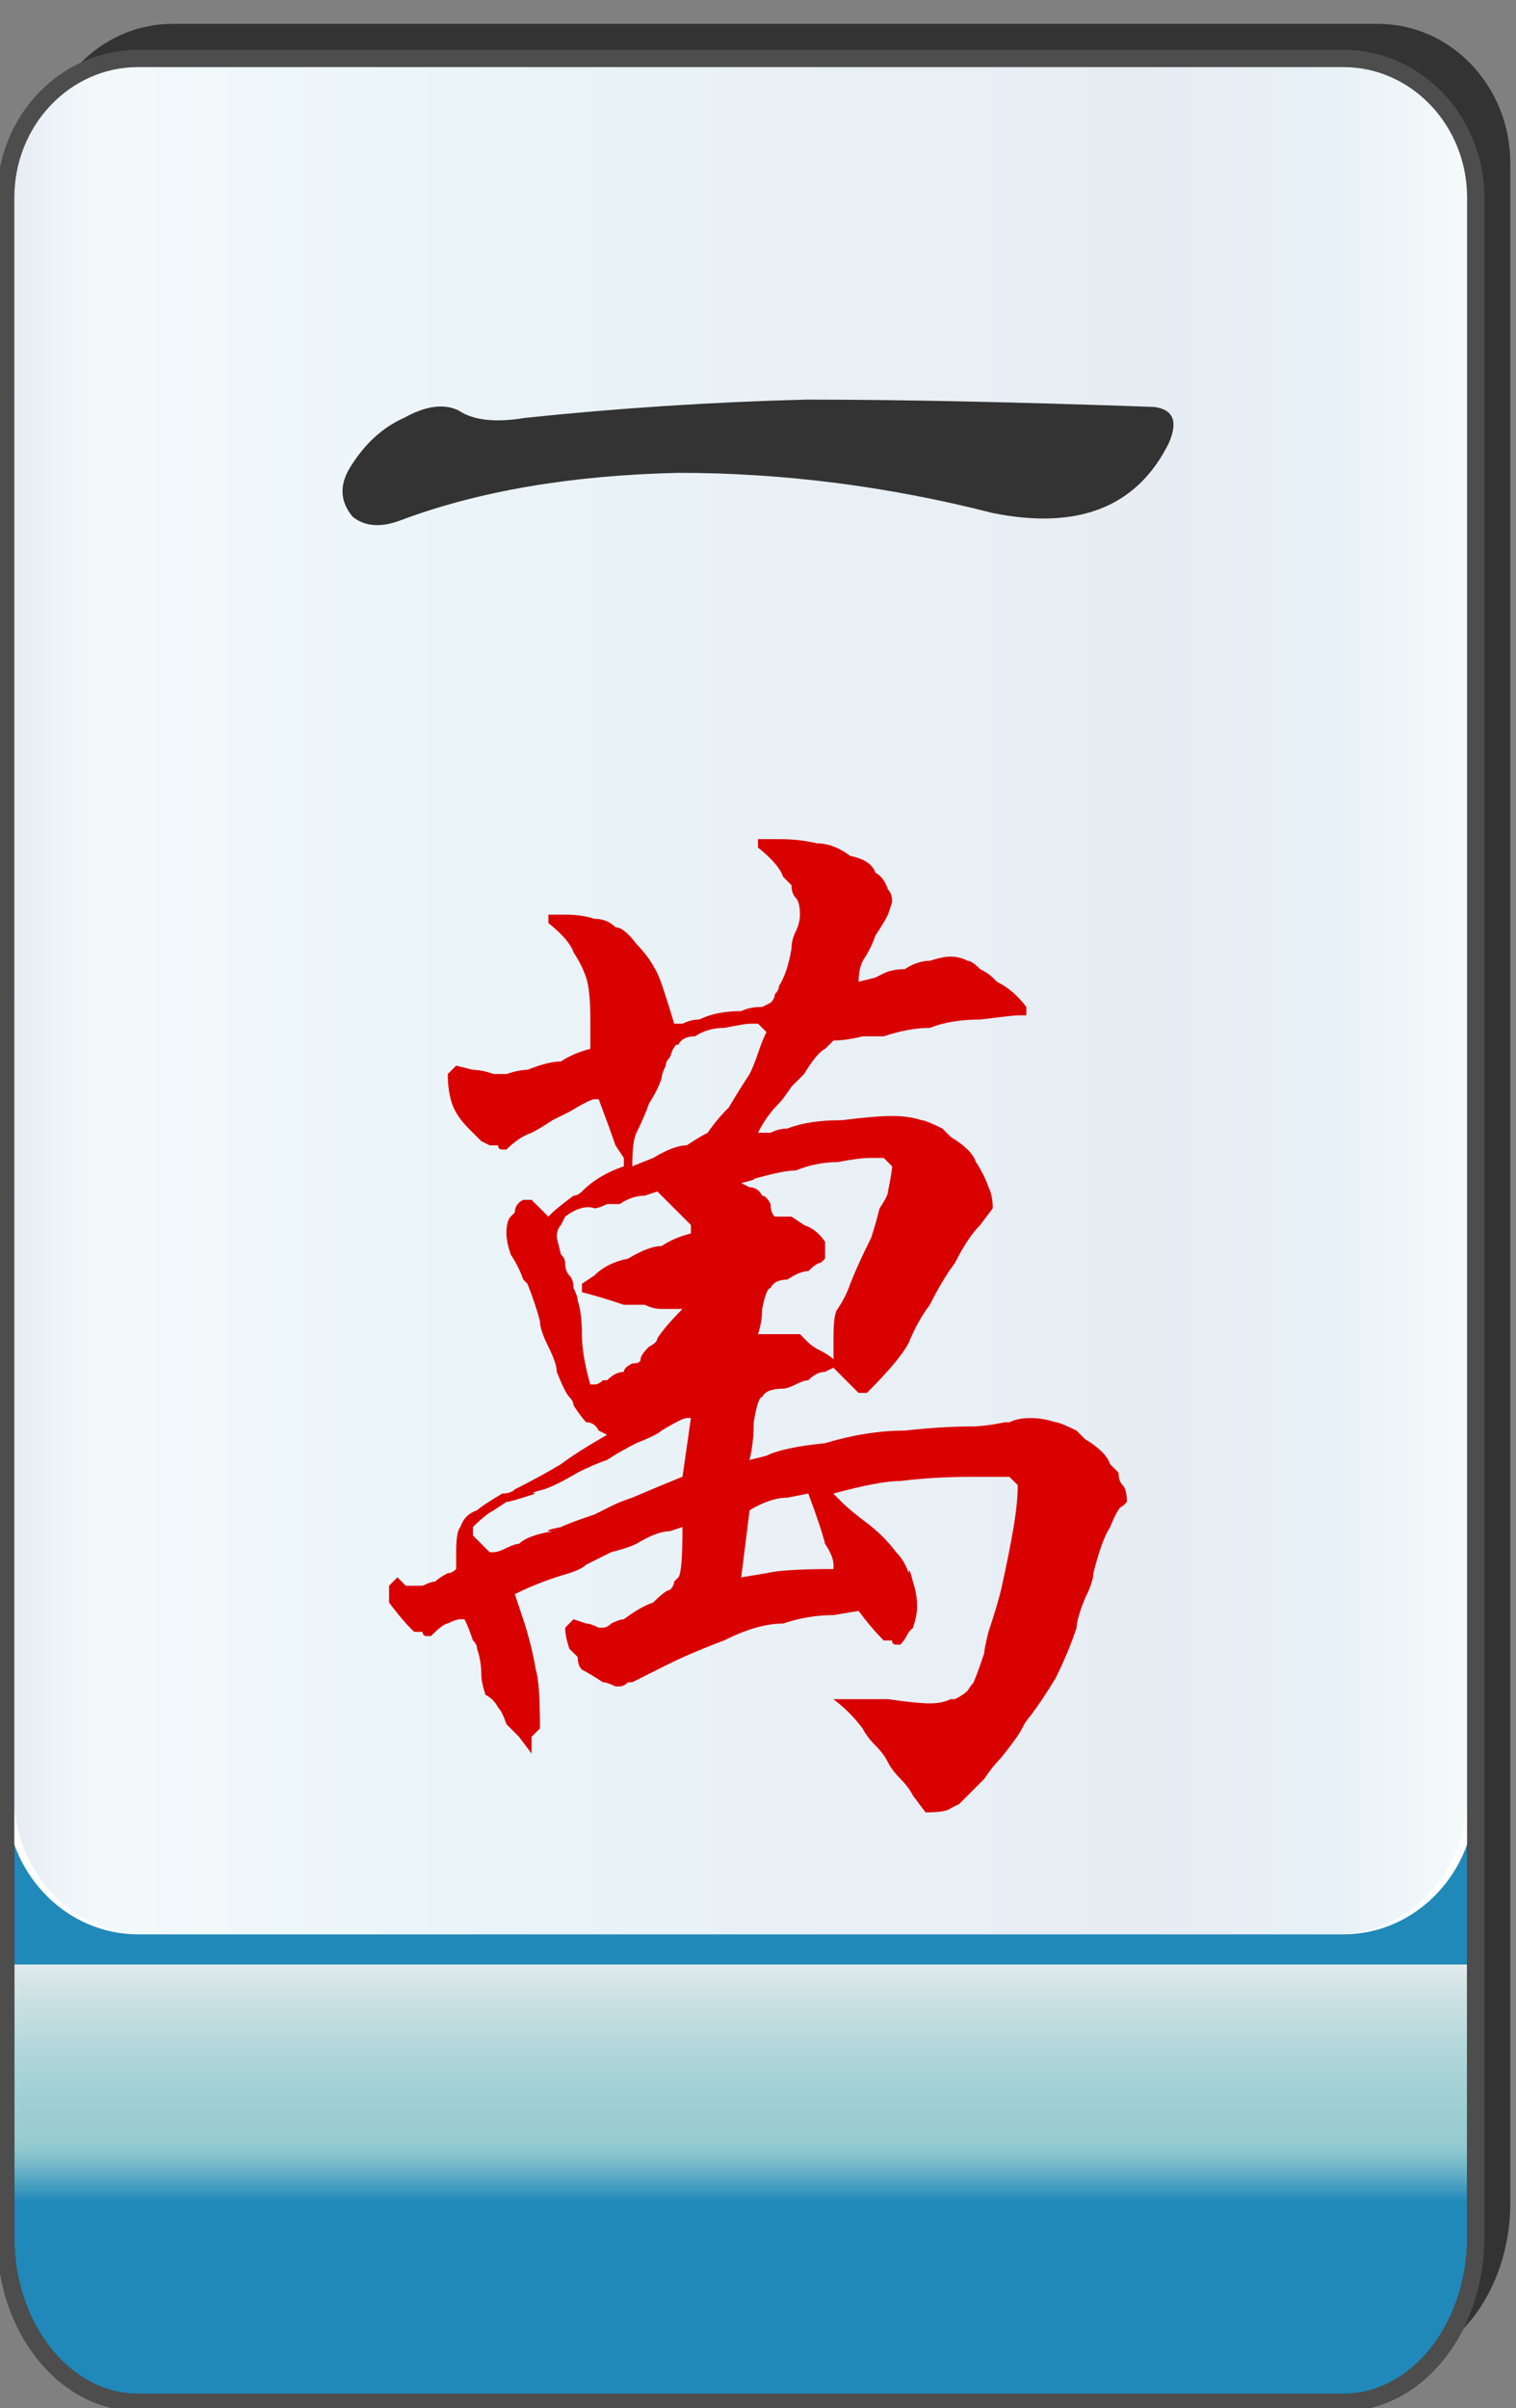 <?xml version="1.0" encoding="utf-8"?>
<!-- Generator: Adobe Illustrator 12.0.0, SVG Export Plug-In . SVG Version: 6.00 Build 51448)  -->
<!DOCTYPE svg PUBLIC "-//W3C//DTD SVG 1.1//EN" "http://www.w3.org/Graphics/SVG/1.1/DTD/svg11.dtd">
<svg  version="1.1"
	 xmlns:x="http://ns.adobe.com/Extensibility/1.0/" xmlns:i="http://ns.adobe.com/AdobeIllustrator/10.0/" xmlns:graph="http://ns.adobe.com/Graphs/1.0/" i:viewOrigin="-0.3193 135.7061" i:rulerOrigin="0 0" i:pageBounds="0 136 85 0"
	 xmlns="http://www.w3.org/2000/svg" xmlns:xlink="http://www.w3.org/1999/xlink" xmlns:a="http://ns.adobe.com/AdobeSVGViewerExtensions/3.0/"
	 width="85.678" height="136.025" viewBox="0 0 85.678 136.025" overflow="visible" enable-background="new 0 0 85.678 136.025"
	 xml:space="preserve">
<rect x="0" y="0" width="85.678" height="136.025" fill="#808080" stroke="none"/>
<g id="图层_1" i:knockout="Off" i:layer="yes" i:dimmedPercent="50" i:rgbTrio="#4F008000FFFF">
	<g i:knockout="Off">
		<path fill="#333333" d="M2.274,99.465v24.962c0,5.149,3.353,9.325,7.481,9.325h68.118c4.133,0,7.484-4.176,7.484-9.325h-0.002
			V9.216c0-4.344-3.353-7.869-7.482-7.869H9.756c-4.131,0-7.481,3.525-7.481,7.869H2.272v90.229
			C2.272,99.45,2.274,99.458,2.274,99.465z"/>
		
			<linearGradient id="XMLID_3_" gradientUnits="userSpaceOnUse" x1="-22.67" y1="112.988" x2="-22.67" y2="-12.578" gradientTransform="matrix(1 0 0 1 64.534 22.718)">
			<stop  offset="0.09" style="stop-color:#2089B9"/>
			<stop  offset="0.099" style="stop-color:#4FA3C2"/>
			<stop  offset="0.107" style="stop-color:#77B9CA"/>
			<stop  offset="0.114" style="stop-color:#8FC7CF"/>
			<stop  offset="0.118" style="stop-color:#98CCD1"/>
			<stop  offset="0.134" style="stop-color:#9ECFD3"/>
			<stop  offset="0.156" style="stop-color:#AFD6D9"/>
			<stop  offset="0.181" style="stop-color:#CBE1E3"/>
			<stop  offset="0.197" style="stop-color:#E1EAEB"/>
			<a:midPointStop  offset="0.09" style="stop-color:#2089B9"/>
			<a:midPointStop  offset="0.5" style="stop-color:#2089B9"/>
			<a:midPointStop  offset="0.099" style="stop-color:#4FA3C2"/>
			<a:midPointStop  offset="0.5" style="stop-color:#4FA3C2"/>
			<a:midPointStop  offset="0.107" style="stop-color:#77B9CA"/>
			<a:midPointStop  offset="0.5" style="stop-color:#77B9CA"/>
			<a:midPointStop  offset="0.114" style="stop-color:#8FC7CF"/>
			<a:midPointStop  offset="0.5" style="stop-color:#8FC7CF"/>
			<a:midPointStop  offset="0.118" style="stop-color:#98CCD1"/>
			<a:midPointStop  offset="0.5" style="stop-color:#98CCD1"/>
			<a:midPointStop  offset="0.134" style="stop-color:#9ECFD3"/>
			<a:midPointStop  offset="0.5" style="stop-color:#9ECFD3"/>
			<a:midPointStop  offset="0.156" style="stop-color:#AFD6D9"/>
			<a:midPointStop  offset="0.5" style="stop-color:#AFD6D9"/>
			<a:midPointStop  offset="0.181" style="stop-color:#CBE1E3"/>
			<a:midPointStop  offset="0.5" style="stop-color:#CBE1E3"/>
			<a:midPointStop  offset="0.197" style="stop-color:#E1EAEB"/>
		</linearGradient>
		<path fill="url(#XMLID_3_)" d="M83.405,126.381c0,5.15-3.353,9.325-7.48,9.325H7.804c-4.131,0-7.482-4.177-7.482-9.325V19.465
			c0-5.148,3.354-9.326,7.482-9.326h68.117c4.133,0,7.482,4.176,7.482,9.326v106.916H83.405z"/>
		<path fill="none" stroke="#333333" stroke-width="0.977" d="M83.405,126.381c0,5.15-3.353,9.325-7.48,9.325H7.804
			c-4.131,0-7.482-4.177-7.482-9.325V19.465c0-5.148,3.354-9.326,7.482-9.326h68.117c4.133,0,7.482,4.176,7.482,9.326v106.916
			H83.405z"/>
		<path fill="#FFFFFF" d="M0.32,11.17c0-4.344,3.354-7.869,7.482-7.869H75.92c4.133,0,7.482,3.523,7.482,7.869v90.229
			c0,4.346-3.353,7.868-7.482,7.868H7.802c-4.131,0-7.482-3.522-7.482-7.87V11.17L0.32,11.17z"/>
		
			<linearGradient id="XMLID_4_" gradientUnits="userSpaceOnUse" x1="4.021" y1="80.767" x2="86.165" y2="80.767" gradientTransform="matrix(-1 0 0 -1 86.955 137.051)">
			<stop  offset="0" style="stop-color:#A2D8E0"/>
			<stop  offset="0.09" style="stop-color:#1878AD"/>
			<stop  offset="0.213" style="stop-color:#194D91"/>
			<stop  offset="0.64" style="stop-color:#2B90BD"/>
			<stop  offset="0.944" style="stop-color:#82CBDE"/>
			<stop  offset="1" style="stop-color:#1A478D"/>
			<a:midPointStop  offset="0" style="stop-color:#A2D8E0"/>
			<a:midPointStop  offset="0.5" style="stop-color:#A2D8E0"/>
			<a:midPointStop  offset="0.09" style="stop-color:#1878AD"/>
			<a:midPointStop  offset="0.5" style="stop-color:#1878AD"/>
			<a:midPointStop  offset="0.213" style="stop-color:#194D91"/>
			<a:midPointStop  offset="0.5" style="stop-color:#194D91"/>
			<a:midPointStop  offset="0.64" style="stop-color:#2B90BD"/>
			<a:midPointStop  offset="0.5" style="stop-color:#2B90BD"/>
			<a:midPointStop  offset="0.944" style="stop-color:#82CBDE"/>
			<a:midPointStop  offset="0.5" style="stop-color:#82CBDE"/>
			<a:midPointStop  offset="1" style="stop-color:#1A478D"/>
		</linearGradient>
		<path i:isolated="yes" i:knockout="Off" opacity="0.1" fill="url(#XMLID_4_)" enable-background="new    " d="M0.79,11.17
			c0-4.344,3.313-7.869,7.397-7.869h67.347c4.086,0,7.399,3.523,7.399,7.869v90.229c0,4.346-3.313,7.868-7.399,7.868H8.188
			c-4.084,0-7.397-3.522-7.397-7.87L0.79,11.17L0.79,11.17z"/>
		<path fill="none" stroke="#4D4D4D" stroke-width="0.977" d="M0.32,101.419v24.962c0,5.148,3.353,9.325,7.482,9.325h68.12
			c4.131,0,7.48-4.175,7.48-9.325V11.171c0-4.346-3.353-7.869-7.482-7.869H7.803c-4.13,0-7.482,3.525-7.482,7.869L0.32,101.399
			C0.319,101.404,0.32,101.411,0.32,101.419z"/>
	</g>
	<g i:knockout="Off">
		<g i:knockout="Off">
			<path fill="#333333" d="M45.573,22.573c5.376,0,11.924,0.139,19.645,0.414c1.104,0.139,1.379,0.828,0.827,2.068
				c-1.792,3.584-5.101,4.893-9.926,3.928c-5.929-1.516-11.856-2.273-17.784-2.273c-6.065,0.137-11.305,1.033-15.715,2.688
				c-1.104,0.414-2,0.346-2.689-0.207c-0.689-0.826-0.758-1.723-0.206-2.688c0.827-1.379,1.86-2.344,3.102-2.895
				c1.241-0.689,2.274-0.828,3.103-0.414c0.826,0.551,2.067,0.689,3.722,0.414C34.889,23.056,40.196,22.712,45.573,22.573z"/>
		</g>
		<path fill="#D90000" d="M44.022,47.401c0.791,0,1.502,0.08,2.133,0.236c0.633,0,1.264,0.238,1.896,0.711
			c0.789,0.158,1.265,0.475,1.422,0.949c0.314,0.158,0.554,0.473,0.711,0.947c0.156,0.158,0.236,0.395,0.236,0.711l-0.236,0.711
			c-0.157,0.316-0.396,0.711-0.711,1.184c-0.157,0.475-0.396,0.949-0.711,1.422c-0.157,0.316-0.237,0.711-0.237,1.186l0.948-0.238
			c0.632-0.314,0.789-0.395,0.474-0.236c0.315-0.158,0.711-0.236,1.186-0.236c0.474-0.316,0.947-0.475,1.422-0.475
			c0.474-0.158,0.867-0.236,1.185-0.236c0.316,0,0.633,0.078,0.949,0.236c0.155,0,0.395,0.158,0.709,0.475
			c0.315,0.158,0.553,0.316,0.711,0.473l0.237,0.238c0.631,0.316,1.185,0.789,1.658,1.422v0.473h-0.475
			c-0.158,0-0.869,0.08-2.133,0.237c-1.105,0-2.054,0.158-2.843,0.473c-0.791,0-1.66,0.158-2.606,0.475c-0.316,0-0.711,0-1.185,0
			c-0.633,0.158-1.186,0.236-1.657,0.236l-0.476,0.475c-0.315,0.158-0.711,0.631-1.186,1.422c-0.158,0.158-0.396,0.395-0.711,0.711
			c-0.314,0.473-0.554,0.789-0.711,0.947c-0.474,0.475-0.868,1.027-1.185,1.658h0.236h0.475c0.314-0.158,0.631-0.236,0.947-0.236
			c0.789-0.316,1.816-0.475,3.08-0.475c1.264-0.158,2.211-0.236,2.844-0.236c0.631,0,1.185,0.078,1.658,0.236
			c0.158,0,0.553,0.158,1.186,0.475c0.156,0.158,0.314,0.316,0.474,0.473c0.791,0.475,1.264,0.949,1.422,1.422
			c0.315,0.475,0.553,0.949,0.711,1.422c0.158,0.316,0.236,0.711,0.236,1.186l-0.711,0.947c-0.474,0.475-0.947,1.186-1.421,2.133
			c-0.475,0.631-0.948,1.422-1.422,2.369c-0.475,0.631-0.869,1.342-1.186,2.133c-0.316,0.631-1.105,1.58-2.369,2.844h-0.475
			l-1.42-1.422l-0.476,0.236c-0.315,0-0.633,0.158-0.947,0.475c-0.157,0-0.396,0.078-0.711,0.236s-0.553,0.236-0.711,0.236
			c-0.633,0-1.027,0.157-1.186,0.475c-0.158,0-0.316,0.475-0.473,1.422c0,0.789-0.08,1.5-0.238,2.133l0.949-0.237
			c0.631-0.314,1.736-0.554,3.316-0.711c1.58-0.474,3.08-0.712,4.502-0.712c1.422-0.155,2.687-0.235,3.791-0.235
			c0.473,0,1.105-0.078,1.896-0.236h0.237c0.314-0.158,0.711-0.238,1.185-0.238c0.475,0,0.946,0.08,1.422,0.238
			c0.158,0,0.553,0.158,1.186,0.473c0.156,0.158,0.314,0.316,0.474,0.476c0.791,0.475,1.264,0.947,1.422,1.422
			c0.158,0.158,0.315,0.316,0.475,0.473c0,0.316,0.078,0.556,0.236,0.711c0.158,0.158,0.236,0.476,0.236,0.949l-0.236,0.236
			c-0.158,0-0.396,0.395-0.711,1.186c-0.316,0.474-0.631,1.343-0.947,2.605c0,0.315-0.158,0.789-0.475,1.422
			c-0.316,0.789-0.474,1.342-0.474,1.658c-0.315,0.946-0.711,1.896-1.186,2.844c-0.476,0.789-0.947,1.5-1.422,2.133
			c-0.158,0.156-0.316,0.396-0.474,0.711c-0.157,0.314-0.553,0.867-1.186,1.658c-0.316,0.314-0.633,0.711-0.947,1.184
			c-0.315,0.316-0.553,0.554-0.711,0.712c-0.158,0.157-0.395,0.395-0.711,0.711l-0.475,0.237c-0.158,0.156-0.631,0.236-1.422,0.236
			l-0.712-0.947c-0.157-0.315-0.395-0.633-0.709-0.949c-0.315-0.315-0.555-0.631-0.711-0.946c-0.157-0.316-0.396-0.633-0.711-0.947
			c-0.315-0.316-0.553-0.633-0.711-0.947c-0.475-0.633-1.026-1.186-1.658-1.66h0.709c0.476,0,1.265,0,2.371,0
			c1.105,0.158,1.896,0.238,2.369,0.238s0.867-0.08,1.185-0.238h0.237c0.314-0.155,0.554-0.313,0.711-0.473
			c0.314-0.475,0.396-0.553,0.236-0.238c0.158-0.313,0.396-0.946,0.711-1.895c0-0.158,0.078-0.553,0.236-1.187
			c0.315-0.946,0.553-1.735,0.711-2.368c0.315-1.423,0.553-2.605,0.711-3.554s0.236-1.737,0.236-2.371l-0.474-0.473h-2.133
			c-1.422,0-2.764,0.078-4.027,0.236c-0.791,0-2.055,0.237-3.791,0.711l0.474,0.475c0.315,0.316,0.791,0.711,1.422,1.185
			c0.633,0.475,1.186,1.026,1.658,1.657c0.315,0.316,0.553,0.711,0.711,1.187c0-0.316,0.078-0.158,0.235,0.475
			c0.158,0.474,0.238,0.947,0.238,1.42c0,0.316-0.08,0.713-0.238,1.187l-0.235,0.235c-0.158,0.316-0.316,0.554-0.474,0.712h-0.237
			c-0.158,0-0.236-0.078-0.236-0.236c-0.158,0-0.316,0-0.475,0L49.71,92.42c-0.316-0.316-0.711-0.791-1.186-1.422l-1.42,0.236
			c-0.949,0-1.896,0.157-2.845,0.475c-0.949,0-2.055,0.314-3.318,0.947c-1.264,0.475-2.369,0.946-3.316,1.422
			c-0.316,0.158-0.633,0.315-0.947,0.473c-0.316,0.158-0.633,0.316-0.947,0.476h-0.238c-0.158,0.157-0.316,0.235-0.473,0.235h-0.237
			c-0.316-0.156-0.554-0.235-0.711-0.235c-0.474-0.316-0.869-0.554-1.185-0.711c-0.158-0.158-0.237-0.396-0.237-0.712
			c-0.158-0.157-0.315-0.313-0.474-0.473c-0.158-0.475-0.236-0.869-0.236-1.186l0.473-0.476l0.711,0.238
			c0.158,0,0.395,0.078,0.711,0.236h0.237c0.157,0,0.315-0.078,0.474-0.236c0.316-0.158,0.553-0.238,0.711-0.238
			c0.631-0.473,1.184-0.789,1.658-0.946c0.475-0.474,0.789-0.712,0.947-0.712c0.158-0.157,0.238-0.313,0.238-0.473l0.236-0.238
			c0.158-0.157,0.236-1.104,0.236-2.842l-0.711,0.236c-0.473,0-1.105,0.236-1.895,0.711c-0.316,0.158-0.791,0.315-1.422,0.473
			c-0.632,0.316-1.105,0.556-1.422,0.711c-0.158,0.158-0.474,0.316-0.947,0.476c-1.105,0.315-2.133,0.711-3.08,1.186l0.474,1.42
			c0.315,0.949,0.553,1.896,0.711,2.845c0.157,0.475,0.237,1.579,0.237,3.317l-0.475,0.473v0.947l-0.711-0.947
			c-0.158-0.157-0.395-0.395-0.711-0.711c-0.158-0.473-0.315-0.789-0.473-0.946c-0.158-0.316-0.396-0.554-0.711-0.711
			c-0.158-0.474-0.237-0.869-0.237-1.187c0-0.473-0.079-0.947-0.237-1.42c0-0.158-0.079-0.315-0.236-0.475
			c-0.158-0.476-0.316-0.869-0.475-1.187h-0.236c-0.158,0-0.396,0.08-0.711,0.238c-0.158,0-0.475,0.236-0.947,0.711H24.12
			c-0.158,0-0.236-0.08-0.236-0.238c-0.158,0-0.316,0-0.474,0l-0.237-0.235c-0.316-0.316-0.711-0.789-1.185-1.422v-0.947
			l0.474-0.476l0.475,0.476h0.474h0.474c0.316-0.158,0.553-0.236,0.711-0.236c0.158-0.158,0.395-0.315,0.711-0.475
			c0.158,0,0.315-0.078,0.474-0.236V87.68c0-0.789,0.079-1.262,0.237-1.42c0.158-0.475,0.474-0.791,0.947-0.949
			c0.158-0.157,0.632-0.473,1.422-0.946c0.315,0,0.553-0.078,0.711-0.236c0.947-0.475,1.816-0.947,2.605-1.422
			c0.633-0.475,1.501-1.027,2.607-1.658l-0.475-0.238c-0.158-0.313-0.395-0.473-0.711-0.473c-0.158-0.158-0.395-0.475-0.711-0.949
			c0-0.155-0.078-0.313-0.236-0.473c-0.158-0.159-0.395-0.633-0.711-1.422c0-0.316-0.158-0.789-0.474-1.422
			c-0.316-0.631-0.474-1.105-0.474-1.422c-0.158-0.632-0.396-1.343-0.711-2.134L29.57,72.28c-0.158-0.474-0.396-0.947-0.711-1.422
			c-0.158-0.474-0.237-0.867-0.237-1.185c0-0.475,0.079-0.791,0.237-0.949l0.237-0.236c0-0.316,0.158-0.553,0.474-0.711h0.474
			l0.948,0.947l0.237-0.236c0.157-0.158,0.553-0.473,1.184-0.947c0.158,0,0.316-0.078,0.475-0.236
			c0.632-0.633,1.422-1.105,2.369-1.422v-0.475l-0.474-0.711c-0.158-0.473-0.474-1.342-0.948-2.605h-0.236
			c-0.158,0-0.633,0.236-1.422,0.711c-0.316,0.158-0.633,0.314-0.947,0.473c-0.475,0.316-0.869,0.553-1.186,0.711
			c-0.474,0.158-0.947,0.475-1.422,0.947h-0.236c-0.158,0-0.236-0.078-0.236-0.236c-0.158,0-0.316,0-0.475,0l-0.474-0.236
			c-0.316-0.316-0.554-0.553-0.711-0.711c-0.474-0.475-0.79-0.947-0.948-1.422c-0.158-0.475-0.236-1.027-0.236-1.658l0.474-0.475
			l0.948,0.236c0.315,0,0.711,0.08,1.184,0.238h0.238h0.473c0.475-0.158,0.869-0.238,1.186-0.238
			c0.789-0.314,1.422-0.473,1.895-0.473c0.475-0.316,1.027-0.553,1.659-0.711V57.59c0-1.106-0.079-1.896-0.237-2.37
			c-0.158-0.473-0.395-0.947-0.711-1.422c-0.158-0.473-0.631-1.025-1.421-1.658v-0.473h0.948c0.631,0,1.184,0.078,1.658,0.236
			c0.473,0,0.868,0.158,1.185,0.475c0.315,0,0.71,0.314,1.185,0.947c0.473,0.475,0.869,1.027,1.184,1.658
			c0.158,0.316,0.475,1.264,0.949,2.843h0.236h0.236c0.316-0.158,0.633-0.236,0.949-0.236c0.631-0.315,1.42-0.474,2.369-0.474
			c0.314-0.158,0.711-0.236,1.184-0.236l0.475-0.238c0.158-0.158,0.236-0.314,0.236-0.473c0.158-0.158,0.236-0.316,0.236-0.475
			c0.315-0.475,0.553-1.184,0.711-2.133c0-0.314,0.08-0.631,0.237-0.947c0.158-0.316,0.236-0.631,0.236-0.947
			c0-0.475-0.078-0.791-0.236-0.949c-0.157-0.156-0.237-0.395-0.237-0.711c-0.158-0.156-0.314-0.314-0.474-0.473
			c-0.157-0.475-0.633-1.027-1.422-1.658v-0.475H44.022z M39.048,80.098h-0.236c-0.158,0-0.633,0.238-1.422,0.711
			c-0.158,0.158-0.633,0.396-1.422,0.711c-0.633,0.316-1.186,0.634-1.658,0.949c-0.475,0.158-1.027,0.396-1.659,0.709
			c-0.79,0.476-1.422,0.791-1.896,0.949c-0.632,0.158-0.79,0.236-0.474,0.236c-0.948,0.315-1.501,0.475-1.659,0.475l-0.711,0.473
			c-0.315,0.158-0.711,0.476-1.184,0.949v0.474l0.947,0.946h0.236c0.158,0,0.396-0.078,0.711-0.235
			c0.316-0.158,0.553-0.236,0.711-0.236c0.316-0.316,0.947-0.553,1.896-0.711c-0.475,0-0.316-0.078,0.473-0.236
			c0.316-0.158,0.948-0.396,1.896-0.711c0.315-0.158,0.631-0.315,0.947-0.475s0.711-0.316,1.186-0.476
			c1.105-0.473,2.053-0.866,2.842-1.184L39.048,80.098z M36.44,67.541c-0.473,0-0.947,0.158-1.42,0.473c-0.158,0-0.396,0-0.711,0
			c-0.316,0.158-0.553,0.238-0.711,0.238c-0.475-0.158-1.027,0-1.658,0.473L31.702,69.2c-0.158,0.158-0.236,0.395-0.236,0.711
			l0.236,0.947c0.158,0.157,0.238,0.315,0.238,0.475c0,0.316,0.078,0.553,0.236,0.711c0.158,0.158,0.236,0.395,0.236,0.711
			c0.158,0.316,0.237,0.553,0.237,0.711c0.158,0.473,0.237,1.105,0.237,1.896c0,0.791,0.158,1.737,0.474,2.844h0.237
			c0.158,0,0.315-0.078,0.474-0.236h0.237c0.315-0.315,0.631-0.475,0.947-0.475c0-0.158,0.158-0.316,0.475-0.476
			c0.314,0,0.473-0.077,0.473-0.235s0.158-0.396,0.475-0.711c0.314-0.158,0.473-0.316,0.473-0.476
			c0.316-0.473,0.791-1.024,1.422-1.658H37.39c-0.316,0-0.633-0.077-0.949-0.235c-0.473,0-0.867,0-1.184,0
			c-0.947-0.316-1.737-0.553-2.369-0.711v-0.476l0.711-0.473c0.473-0.475,1.105-0.789,1.895-0.947
			c0.791-0.475,1.422-0.711,1.896-0.711c0.473-0.315,1.025-0.553,1.658-0.711V69.2l-0.475-0.476
			c-0.158-0.156-0.395-0.395-0.711-0.71c-0.316-0.314-0.553-0.551-0.711-0.709L36.44,67.541z M42.839,57.826h-0.475
			c-0.158,0-0.631,0.08-1.422,0.236c-0.631,0-1.184,0.158-1.658,0.475c-0.473,0-0.789,0.158-0.947,0.475
			c-0.158,0-0.236,0.078-0.236,0.236c0-0.158-0.08,0-0.238,0.475c-0.158,0.158-0.236,0.314-0.236,0.473
			c-0.158,0.316-0.236,0.553-0.236,0.711c-0.158,0.475-0.396,0.947-0.711,1.422c-0.158,0.475-0.396,1.027-0.711,1.658
			c-0.158,0.316-0.236,0.949-0.236,1.896l1.184-0.475c0.789-0.473,1.422-0.711,1.896-0.711c0.473-0.316,0.867-0.553,1.184-0.711
			c0.316-0.473,0.711-0.947,1.186-1.422c0.473-0.789,0.867-1.422,1.184-1.895c0.158-0.316,0.316-0.711,0.475-1.186
			c0.158-0.473,0.316-0.867,0.475-1.184L42.839,57.826z M49.946,65.408h-0.711c-0.474,0-1.105,0.08-1.896,0.236
			c-0.791,0-1.58,0.158-2.369,0.475c-0.475,0-1.264,0.158-2.369,0.475c0.156,0-0.08,0.078-0.711,0.236l0.473,0.236
			c0.316,0,0.553,0.158,0.711,0.475c0.158,0,0.315,0.158,0.475,0.473c0,0.316,0.078,0.555,0.236,0.71h0.947l0.711,0.476
			c0.475,0.158,0.869,0.475,1.186,0.946v0.949l-0.236,0.236c-0.157,0-0.396,0.158-0.711,0.473c-0.315,0-0.711,0.158-1.186,0.476
			c-0.475,0-0.789,0.157-0.947,0.475c-0.158,0-0.316,0.396-0.475,1.184c0,0.476-0.078,0.949-0.236,1.423h2.369l0.475,0.475
			c0.156,0.158,0.396,0.316,0.711,0.473c0.314,0.158,0.554,0.316,0.712,0.476v-1.187c0-0.946,0.077-1.5,0.235-1.658
			c0.314-0.473,0.553-0.946,0.711-1.422c0.314-0.789,0.711-1.657,1.185-2.604c0.157-0.476,0.315-1.027,0.475-1.658
			c0.316-0.475,0.475-0.789,0.475-0.947c0.156-0.791,0.236-1.264,0.236-1.422L49.946,65.408z M44.497,84.6
			c-0.631,0-1.342,0.238-2.133,0.711l-0.473,3.791l1.422-0.235c0.631-0.158,1.895-0.236,3.792-0.236v-0.238
			c0-0.313-0.158-0.711-0.476-1.184c-0.158-0.633-0.475-1.58-0.947-2.844L44.497,84.6z"/>
	</g>
</g>
</svg>
